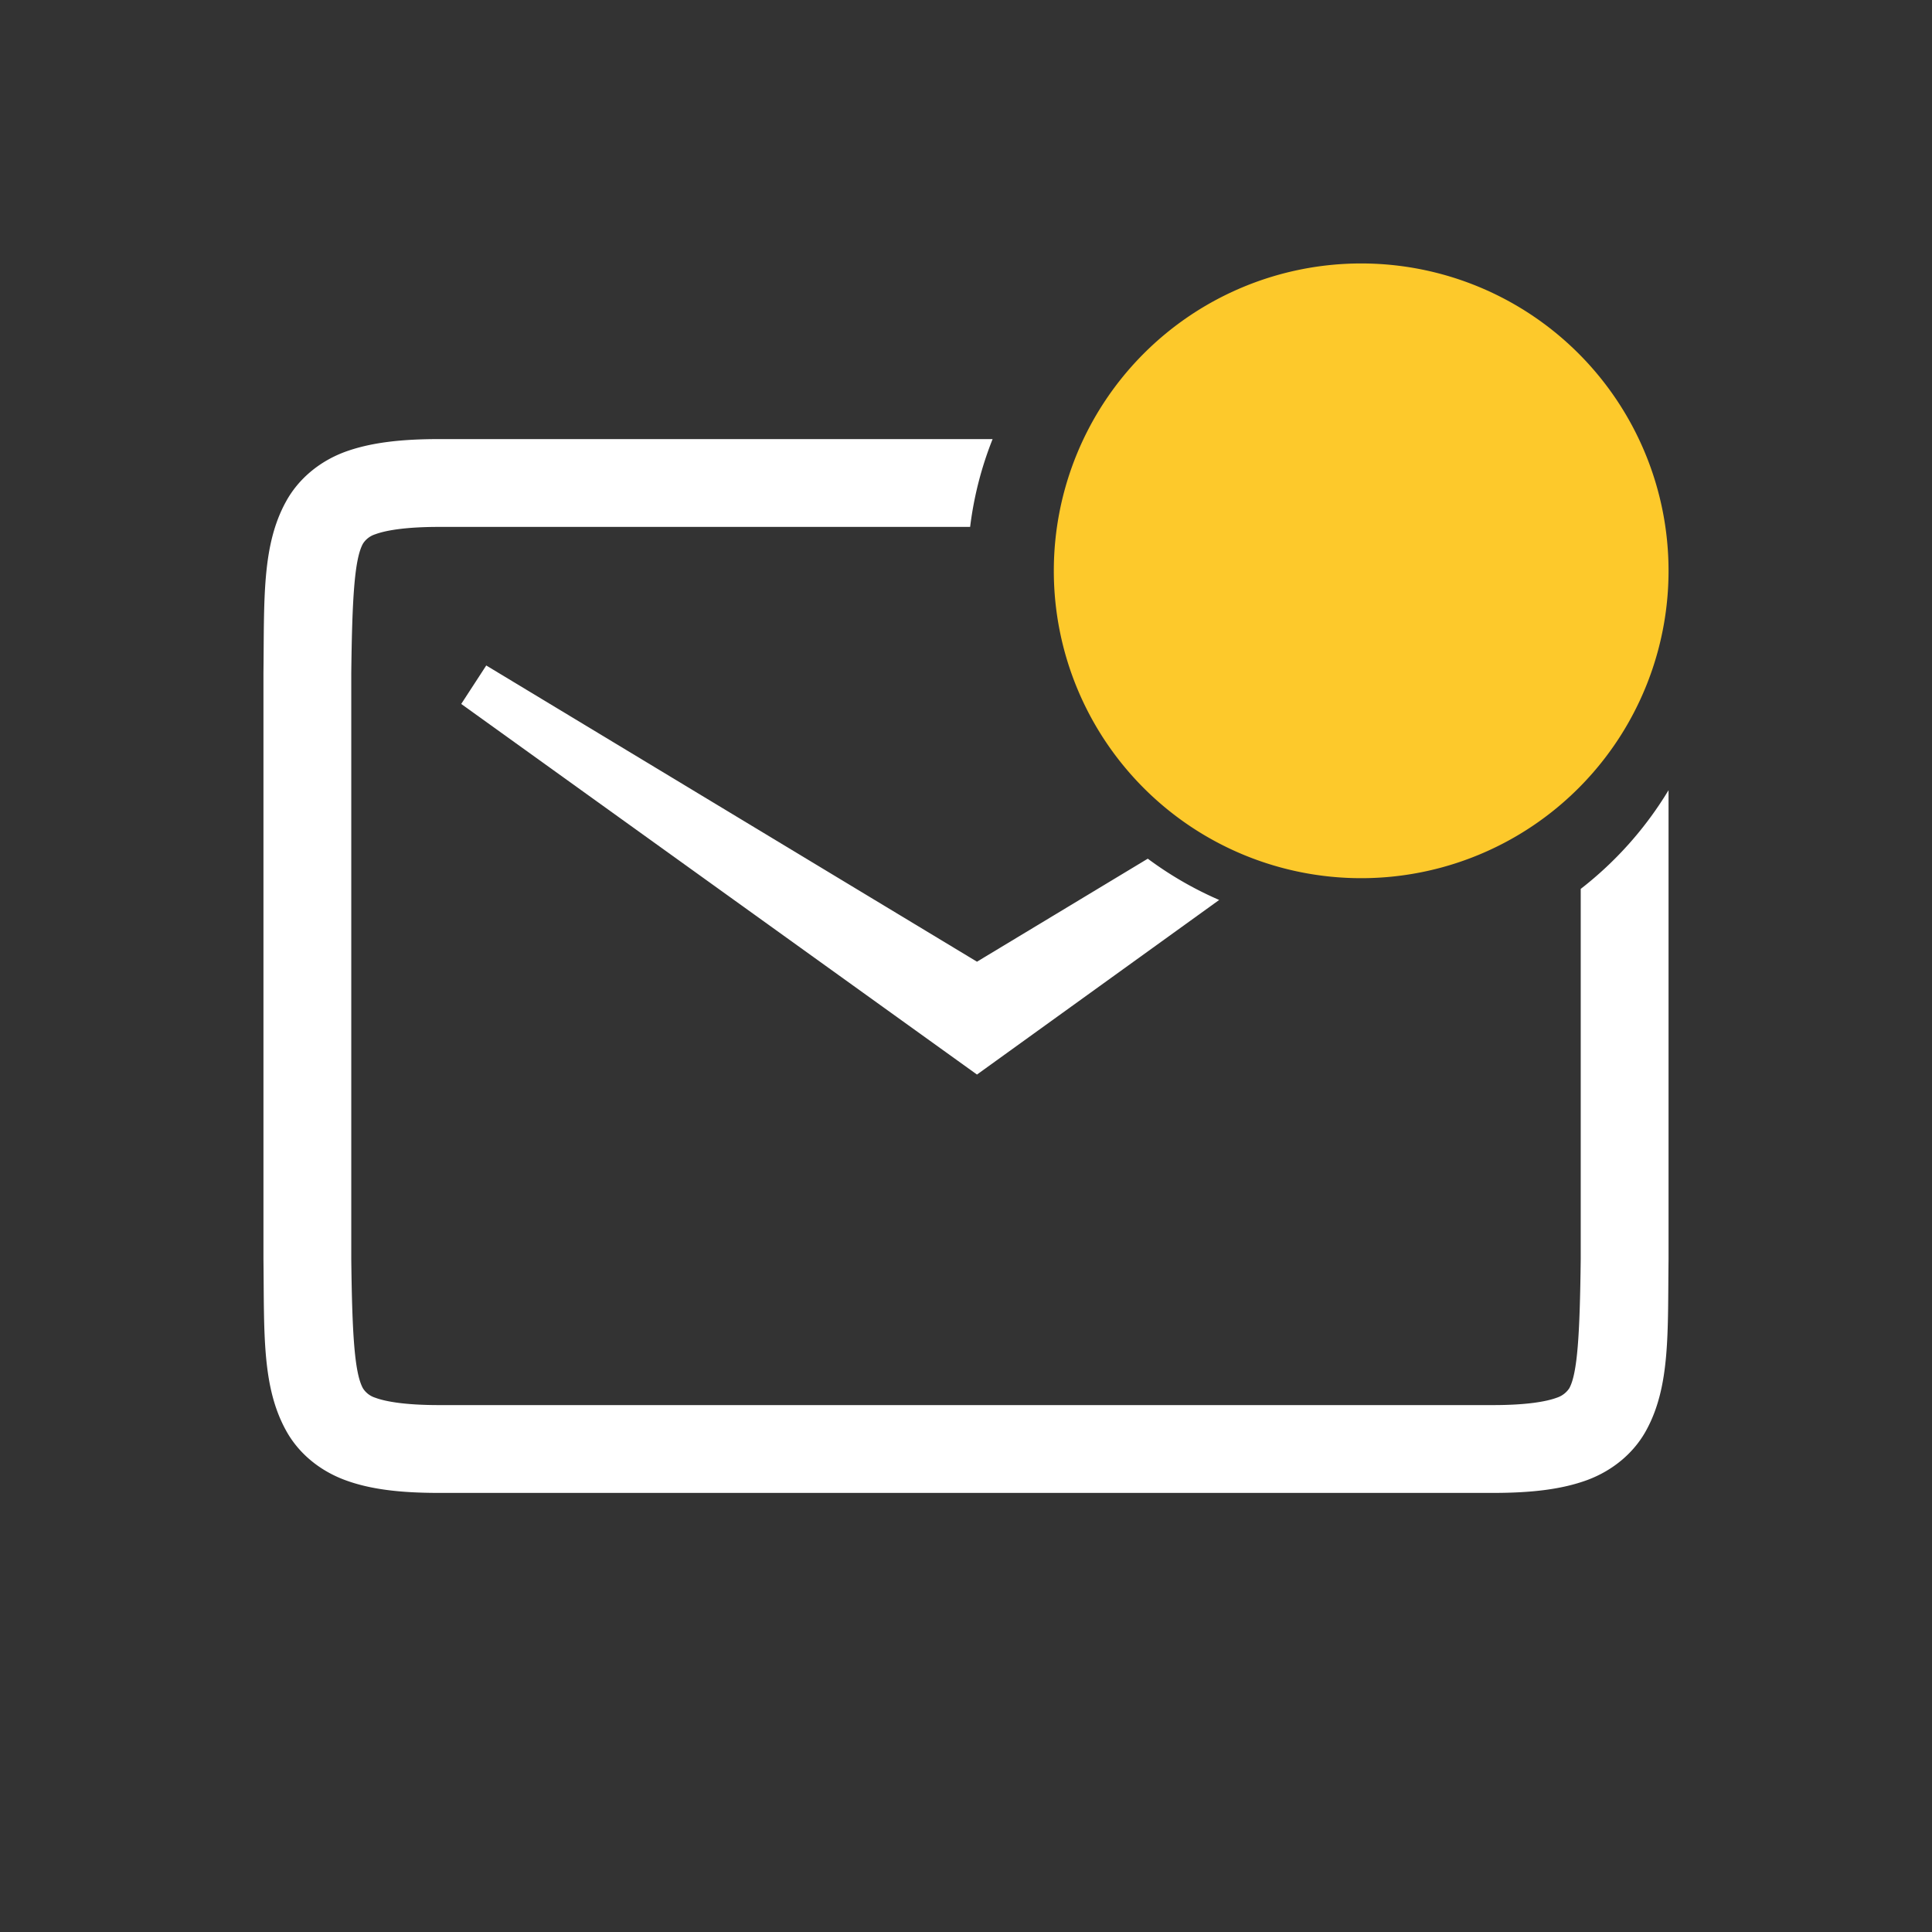 <svg version="1.0" viewBox="0 0 22 22" xmlns="http://www.w3.org/2000/svg"><rect x="0" y="0" width="22" height="22" fill="#333333" stroke="none"/><path d="M5 5c-.438 0-.786.04-1.078.148-.292.11-.526.31-.664.561C2.98 6.211 3.01 6.823 3 7.662v6.676c.01.839-.02 1.451.258 1.953.138.251.372.45.664.56S4.562 17 5 17h12c.439 0 .786-.04 1.078-.148.293-.11.528-.31.666-.561.277-.502.246-1.114.256-1.953v-5.34a4.117 4.117 0 0 1-1 1.124v4.216c-.01.855-.037 1.3-.13 1.47a.27.27 0 0 1-.143.108c-.121.045-.347.084-.727.084H5c-.38 0-.607-.039-.727-.084a.257.257 0 0 1-.14-.107c-.096-.174-.123-.617-.133-1.471V7.664c.01-.856.037-1.299.133-1.473a.257.257 0 0 1 .14-.107C4.394 6.039 4.621 6 5 6h6.047c.043-.349.13-.684.256-1zm.537 2.578-.285.438 5.873 4.22 2.758-1.988a4.093 4.093 0 0 1-.813-.47l-1.945 1.173z" fill="#fff"/><path class="warning" d="M19 6.5a3.5 3.5 0 0 1-3.5 3.5A3.5 3.5 0 0 1 12 6.5 3.5 3.5 0 0 1 15.5 3 3.5 3.5 0 0 1 19 6.5Z" fill="#fdc92b"/></svg>